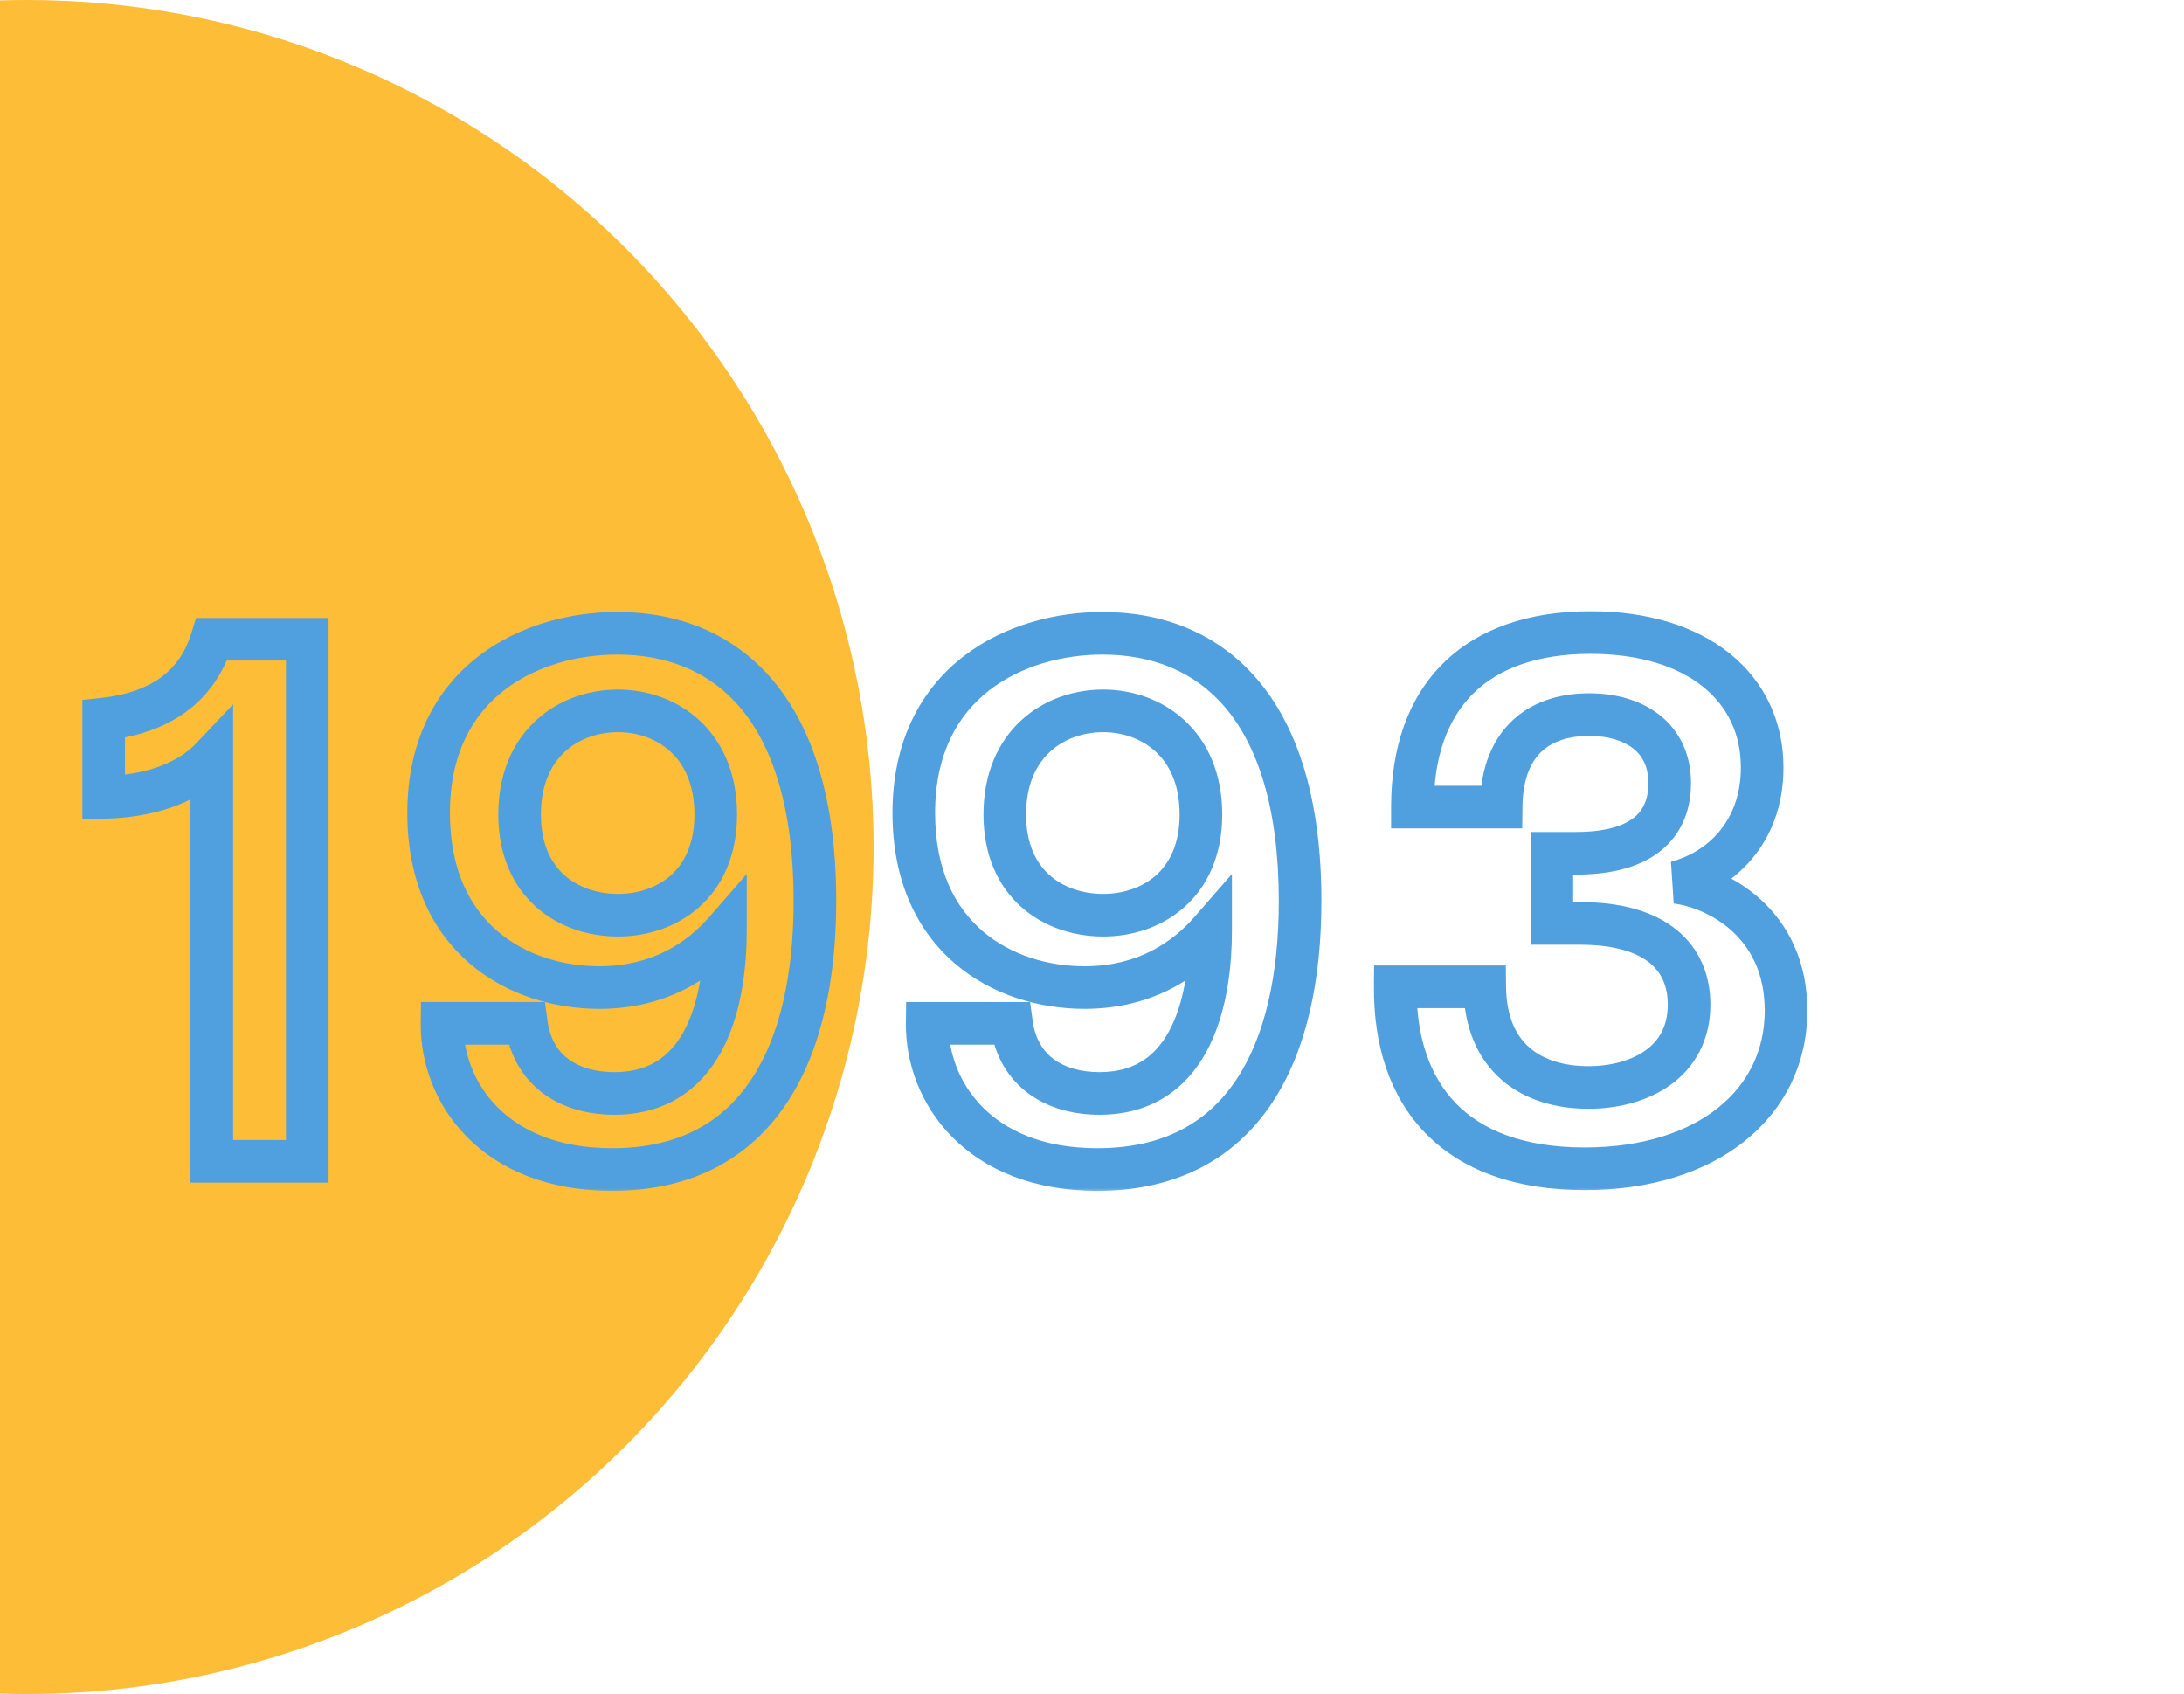 <svg width="205" height="159" viewBox="0 0 205 159" fill="none" xmlns="http://www.w3.org/2000/svg">
<circle cx="2.5" cy="79.5" r="79.5" fill="#FEBD37"/>
<mask id="path-2-outside-1_241_3841" maskUnits="userSpaceOnUse" x="7" y="57" width="163" height="55" fill="black">
<rect fill="white" x="7" y="57" width="163" height="55"/>
<path d="M19.88 71.13C17.43 73.72 13.58 74.77 9.73 74.84V67.49C14.91 66.93 18.48 64.55 19.88 60H28.84V109H19.88V71.13ZM57.942 59.44C68.162 59.44 76.492 66.37 76.492 84.57C76.492 98.64 71.312 109.77 57.452 109.77C46.252 109.77 41.422 102.42 41.492 96.05H49.402C50.032 100.67 53.602 102.63 57.662 102.63C66.622 102.63 68.092 93.18 68.092 87.37C65.712 90.1 61.932 92.69 56.262 92.69C48.632 92.69 40.232 88.07 40.232 76.31C40.232 63.92 49.892 59.44 57.942 59.44ZM58.012 66.72C53.392 66.72 48.772 69.8 48.772 76.45C48.772 83.03 53.392 85.9 58.012 85.9C62.562 85.9 67.182 83.03 67.182 76.45C67.182 69.73 62.492 66.72 58.012 66.72ZM103.483 59.44C113.703 59.44 122.033 66.37 122.033 84.57C122.033 98.64 116.853 109.77 102.993 109.77C91.793 109.77 86.963 102.42 87.033 96.05H94.943C95.573 100.67 99.143 102.63 103.203 102.63C112.163 102.63 113.633 93.18 113.633 87.37C111.253 90.1 107.473 92.69 101.803 92.69C94.173 92.69 85.773 88.07 85.773 76.31C85.773 63.92 95.433 59.44 103.483 59.44ZM103.553 66.72C98.933 66.72 94.313 69.8 94.313 76.45C94.313 83.03 98.933 85.9 103.553 85.9C108.103 85.9 112.723 83.03 112.723 76.45C112.723 69.73 108.033 66.72 103.553 66.72ZM148.744 109.7C136.494 109.7 130.894 102.77 130.964 92.62H139.364C139.434 99.34 143.844 102.07 149.094 102.07C153.924 102.07 158.544 99.69 158.544 94.3C158.544 89.82 155.394 86.67 148.324 86.67H145.664V80.09H147.904C155.394 80.09 156.724 76.31 156.724 73.51C156.724 69.17 153.364 67.07 149.164 67.07C144.964 67.07 140.974 69.17 140.904 75.75H132.574C132.574 65.32 138.524 59.37 149.304 59.37C159.314 59.37 165.404 64.55 165.404 72.04C165.404 78.27 161.344 81.77 157.354 82.82C161.204 83.31 167.644 86.6 167.644 94.86C167.644 103.47 160.364 109.7 148.744 109.7Z"/>
</mask>
<path d="M19.88 71.13H21.88V66.105L18.427 69.756L19.88 71.13ZM9.73 74.84H7.73V76.877L9.766 76.84L9.73 74.84ZM9.73 67.49L9.515 65.502L7.73 65.695V67.49H9.73ZM19.88 60V58H18.403L17.968 59.412L19.88 60ZM28.84 60H30.84V58H28.84V60ZM28.84 109V111H30.84V109H28.84ZM19.88 109H17.88V111H19.88V109ZM18.427 69.756C16.502 71.79 13.287 72.775 9.694 72.84L9.766 76.84C13.873 76.765 18.358 75.65 21.333 72.504L18.427 69.756ZM11.73 74.84V67.49H7.73V74.84H11.73ZM9.945 69.478C12.778 69.172 15.322 68.353 17.39 66.865C19.483 65.359 20.972 63.252 21.792 60.588L17.968 59.412C17.388 61.298 16.392 62.656 15.055 63.618C13.693 64.597 11.862 65.248 9.515 65.502L9.945 69.478ZM19.88 62H28.84V58H19.88V62ZM26.84 60V109H30.84V60H26.84ZM28.84 107H19.88V111H28.84V107ZM21.88 109V71.13H17.88V109H21.88ZM41.492 96.05V94.05H39.514L39.492 96.028L41.492 96.05ZM49.402 96.05L51.384 95.78L51.148 94.05H49.402V96.05ZM68.092 87.37H70.092V82.032L66.584 86.056L68.092 87.37ZM57.942 61.44C62.577 61.44 66.606 62.993 69.517 66.465C72.469 69.986 74.492 75.743 74.492 84.57H78.492C78.492 75.197 76.35 68.389 72.582 63.895C68.773 59.352 63.527 57.44 57.942 57.44V61.44ZM74.492 84.57C74.492 91.413 73.223 97.26 70.505 101.337C67.87 105.29 63.752 107.77 57.452 107.77V111.77C65.012 111.77 70.414 108.685 73.834 103.556C77.171 98.55 78.492 91.797 78.492 84.57H74.492ZM57.452 107.77C52.313 107.77 48.843 106.097 46.669 103.894C44.469 101.664 43.462 98.759 43.492 96.072L39.492 96.028C39.452 99.711 40.825 103.666 43.822 106.703C46.846 109.768 51.391 111.77 57.452 111.77V107.77ZM41.492 98.05H49.402V94.05H41.492V98.05ZM47.42 96.32C47.804 99.138 49.125 101.286 51.075 102.694C52.98 104.069 55.331 104.63 57.662 104.63V100.63C55.933 100.63 54.469 100.211 53.416 99.451C52.409 98.724 51.629 97.582 51.384 95.78L47.42 96.32ZM57.662 104.63C60.275 104.63 62.454 103.934 64.217 102.702C65.963 101.483 67.186 99.818 68.039 98.046C69.721 94.554 70.092 90.381 70.092 87.37H66.092C66.092 90.169 65.728 93.626 64.435 96.311C63.801 97.628 62.977 98.689 61.926 99.423C60.893 100.145 59.529 100.63 57.662 100.63V104.63ZM66.584 86.056C64.499 88.447 61.236 90.69 56.262 90.69V94.69C62.628 94.69 66.924 91.753 69.6 88.684L66.584 86.056ZM56.262 90.69C52.822 90.69 49.309 89.645 46.689 87.393C44.122 85.187 42.232 81.669 42.232 76.31H38.232C38.232 82.711 40.542 87.383 44.082 90.427C47.57 93.425 52.072 94.69 56.262 94.69V90.69ZM42.232 76.31C42.232 70.704 44.384 67.079 47.298 64.806C50.287 62.474 54.247 61.44 57.942 61.44V57.44C53.587 57.44 48.692 58.645 44.838 61.652C40.91 64.716 38.232 69.526 38.232 76.31H42.232ZM58.012 64.72C55.273 64.72 52.455 65.632 50.302 67.623C48.116 69.642 46.772 72.629 46.772 76.45H50.772C50.772 73.621 51.737 71.743 53.017 70.56C54.329 69.348 56.131 68.72 58.012 68.72V64.72ZM46.772 76.45C46.772 80.246 48.125 83.176 50.331 85.137C52.496 87.062 55.309 87.9 58.012 87.9V83.9C56.095 83.9 54.288 83.303 52.988 82.148C51.729 81.029 50.772 79.234 50.772 76.45H46.772ZM58.012 87.9C60.687 87.9 63.482 87.058 65.636 85.134C67.83 83.174 69.182 80.246 69.182 76.45H65.182C65.182 79.234 64.224 81.031 62.971 82.151C61.677 83.307 59.887 83.9 58.012 83.9V87.9ZM69.182 76.45C69.182 72.59 67.817 69.603 65.63 67.593C63.479 65.615 60.681 64.72 58.012 64.72V68.72C59.822 68.72 61.61 69.33 62.923 70.537C64.202 71.713 65.182 73.59 65.182 76.45H69.182ZM87.033 96.05V94.05H85.055L85.033 96.028L87.033 96.05ZM94.943 96.05L96.925 95.78L96.689 94.05H94.943V96.05ZM113.633 87.37H115.633V82.032L112.125 86.056L113.633 87.37ZM103.483 61.44C108.118 61.44 112.147 62.993 115.058 66.465C118.01 69.986 120.033 75.743 120.033 84.57H124.033C124.033 75.197 121.891 68.389 118.123 63.895C114.314 59.352 109.068 57.44 103.483 57.44V61.44ZM120.033 84.57C120.033 91.413 118.764 97.26 116.046 101.337C113.411 105.29 109.293 107.77 102.993 107.77V111.77C110.553 111.77 115.955 108.685 119.375 103.556C122.712 98.55 124.033 91.797 124.033 84.57H120.033ZM102.993 107.77C97.854 107.77 94.384 106.097 92.21 103.894C90.01 101.664 89.003 98.759 89.033 96.072L85.033 96.028C84.993 99.711 86.365 103.666 89.363 106.703C92.387 109.768 96.932 111.77 102.993 111.77V107.77ZM87.033 98.05H94.943V94.05H87.033V98.05ZM92.961 96.32C93.346 99.138 94.666 101.286 96.616 102.694C98.521 104.069 100.872 104.63 103.203 104.63V100.63C101.474 100.63 100.01 100.211 98.957 99.451C97.95 98.724 97.17 97.582 96.925 95.78L92.961 96.32ZM103.203 104.63C105.816 104.63 107.995 103.934 109.758 102.702C111.503 101.483 112.727 99.818 113.58 98.046C115.262 94.554 115.633 90.381 115.633 87.37H111.633C111.633 90.169 111.269 93.626 109.976 96.311C109.342 97.628 108.517 98.689 107.467 99.423C106.434 100.145 105.07 100.63 103.203 100.63V104.63ZM112.125 86.056C110.04 88.447 106.777 90.69 101.803 90.69V94.69C108.169 94.69 112.466 91.753 115.141 88.684L112.125 86.056ZM101.803 90.69C98.363 90.69 94.85 89.645 92.23 87.393C89.663 85.187 87.773 81.669 87.773 76.31H83.773C83.773 82.711 86.083 87.383 89.623 90.427C93.111 93.425 97.613 94.69 101.803 94.69V90.69ZM87.773 76.31C87.773 70.704 89.925 67.079 92.839 64.806C95.828 62.474 99.788 61.44 103.483 61.44V57.44C99.128 57.44 94.233 58.645 90.379 61.652C86.451 64.716 83.773 69.526 83.773 76.31H87.773ZM103.553 64.72C100.814 64.72 97.996 65.632 95.843 67.623C93.657 69.642 92.313 72.629 92.313 76.45H96.313C96.313 73.621 97.278 71.743 98.558 70.56C99.87 69.348 101.672 68.72 103.553 68.72V64.72ZM92.313 76.45C92.313 80.246 93.666 83.176 95.872 85.137C98.037 87.062 100.85 87.9 103.553 87.9V83.9C101.636 83.9 99.829 83.303 98.529 82.148C97.27 81.029 96.313 79.234 96.313 76.45H92.313ZM103.553 87.9C106.228 87.9 109.023 87.058 111.177 85.134C113.371 83.174 114.723 80.246 114.723 76.45H110.723C110.723 79.234 109.765 81.031 108.512 82.151C107.218 83.307 105.428 83.9 103.553 83.9V87.9ZM114.723 76.45C114.723 72.59 113.358 69.603 111.171 67.593C109.02 65.615 106.222 64.72 103.553 64.72V68.72C105.364 68.72 107.151 69.33 108.465 70.537C109.743 71.713 110.723 73.59 110.723 76.45H114.723ZM130.964 92.62V90.62H128.978L128.964 92.606L130.964 92.62ZM139.364 92.62L141.364 92.599L141.343 90.62H139.364V92.62ZM145.664 86.67H143.664V88.67H145.664V86.67ZM145.664 80.09V78.09H143.664V80.09H145.664ZM140.904 75.75V77.75H142.883L142.904 75.771L140.904 75.75ZM132.574 75.75H130.574V77.75H132.574V75.75ZM157.354 82.82L156.845 80.886L157.101 84.804L157.354 82.82ZM148.744 107.7C142.992 107.7 139.111 106.081 136.667 103.571C134.214 101.052 132.931 97.351 132.964 92.634L128.964 92.606C128.927 98.039 130.409 102.878 133.801 106.362C137.202 109.854 142.245 111.7 148.744 111.7V107.7ZM130.964 94.62H139.364V90.62H130.964V94.62ZM137.364 92.641C137.404 96.464 138.7 99.415 140.981 101.38C143.216 103.305 146.148 104.07 149.094 104.07V100.07C146.79 100.07 144.892 99.47 143.592 98.35C142.338 97.27 141.394 95.496 141.364 92.599L137.364 92.641ZM149.094 104.07C151.801 104.07 154.61 103.408 156.8 101.828C159.067 100.193 160.544 97.653 160.544 94.3H156.544C156.544 96.337 155.711 97.682 154.46 98.584C153.133 99.542 151.217 100.07 149.094 100.07V104.07ZM160.544 94.3C160.544 91.555 159.556 89.034 157.341 87.248C155.187 85.512 152.121 84.67 148.324 84.67V88.67C151.597 88.67 153.641 89.403 154.83 90.362C155.957 91.271 156.544 92.564 156.544 94.3H160.544ZM148.324 84.67H145.664V88.67H148.324V84.67ZM147.664 86.67V80.09H143.664V86.67H147.664ZM145.664 82.09H147.904V78.09H145.664V82.09ZM147.904 82.09C151.961 82.09 154.773 81.064 156.551 79.25C158.324 77.441 158.724 75.198 158.724 73.51H154.724C154.724 74.623 154.459 75.669 153.694 76.45C152.935 77.226 151.337 78.09 147.904 78.09V82.09ZM158.724 73.51C158.724 70.763 157.631 68.557 155.751 67.087C153.936 65.668 151.567 65.07 149.164 65.07V69.07C150.961 69.07 152.372 69.522 153.287 70.238C154.137 70.903 154.724 71.916 154.724 73.51H158.724ZM149.164 65.07C146.762 65.07 144.178 65.668 142.164 67.441C140.106 69.252 138.944 72.022 138.904 75.729L142.904 75.771C142.934 72.898 143.802 71.328 144.806 70.444C145.855 69.522 147.366 69.07 149.164 69.07V65.07ZM140.904 73.75H132.574V77.75H140.904V73.75ZM134.574 75.75C134.574 70.911 135.947 67.39 138.3 65.074C140.656 62.754 144.272 61.37 149.304 61.37V57.37C143.556 57.37 138.807 58.962 135.493 62.224C132.176 65.49 130.574 70.159 130.574 75.75H134.574ZM149.304 61.37C153.982 61.37 157.525 62.581 159.854 64.455C162.144 66.297 163.404 68.885 163.404 72.04H167.404C167.404 67.705 165.619 63.958 162.361 61.338C159.143 58.749 154.636 57.37 149.304 57.37V61.37ZM163.404 72.04C163.404 77.209 160.113 80.026 156.845 80.886L157.863 84.754C162.575 83.514 167.404 79.331 167.404 72.04H163.404ZM157.101 84.804C158.667 85.003 160.841 85.797 162.592 87.401C164.286 88.954 165.644 91.313 165.644 94.86H169.644C169.644 90.147 167.782 86.731 165.294 84.452C162.862 82.223 159.891 81.127 157.606 80.836L157.101 84.804ZM165.644 94.86C165.644 98.553 164.103 101.693 161.298 103.951C158.46 106.235 154.211 107.7 148.744 107.7V111.7C154.897 111.7 160.098 110.05 163.805 107.067C167.545 104.057 169.644 99.777 169.644 94.86H165.644Z" fill="#50A0DF" mask="url(#path-2-outside-1_241_3841)"/>
</svg>
